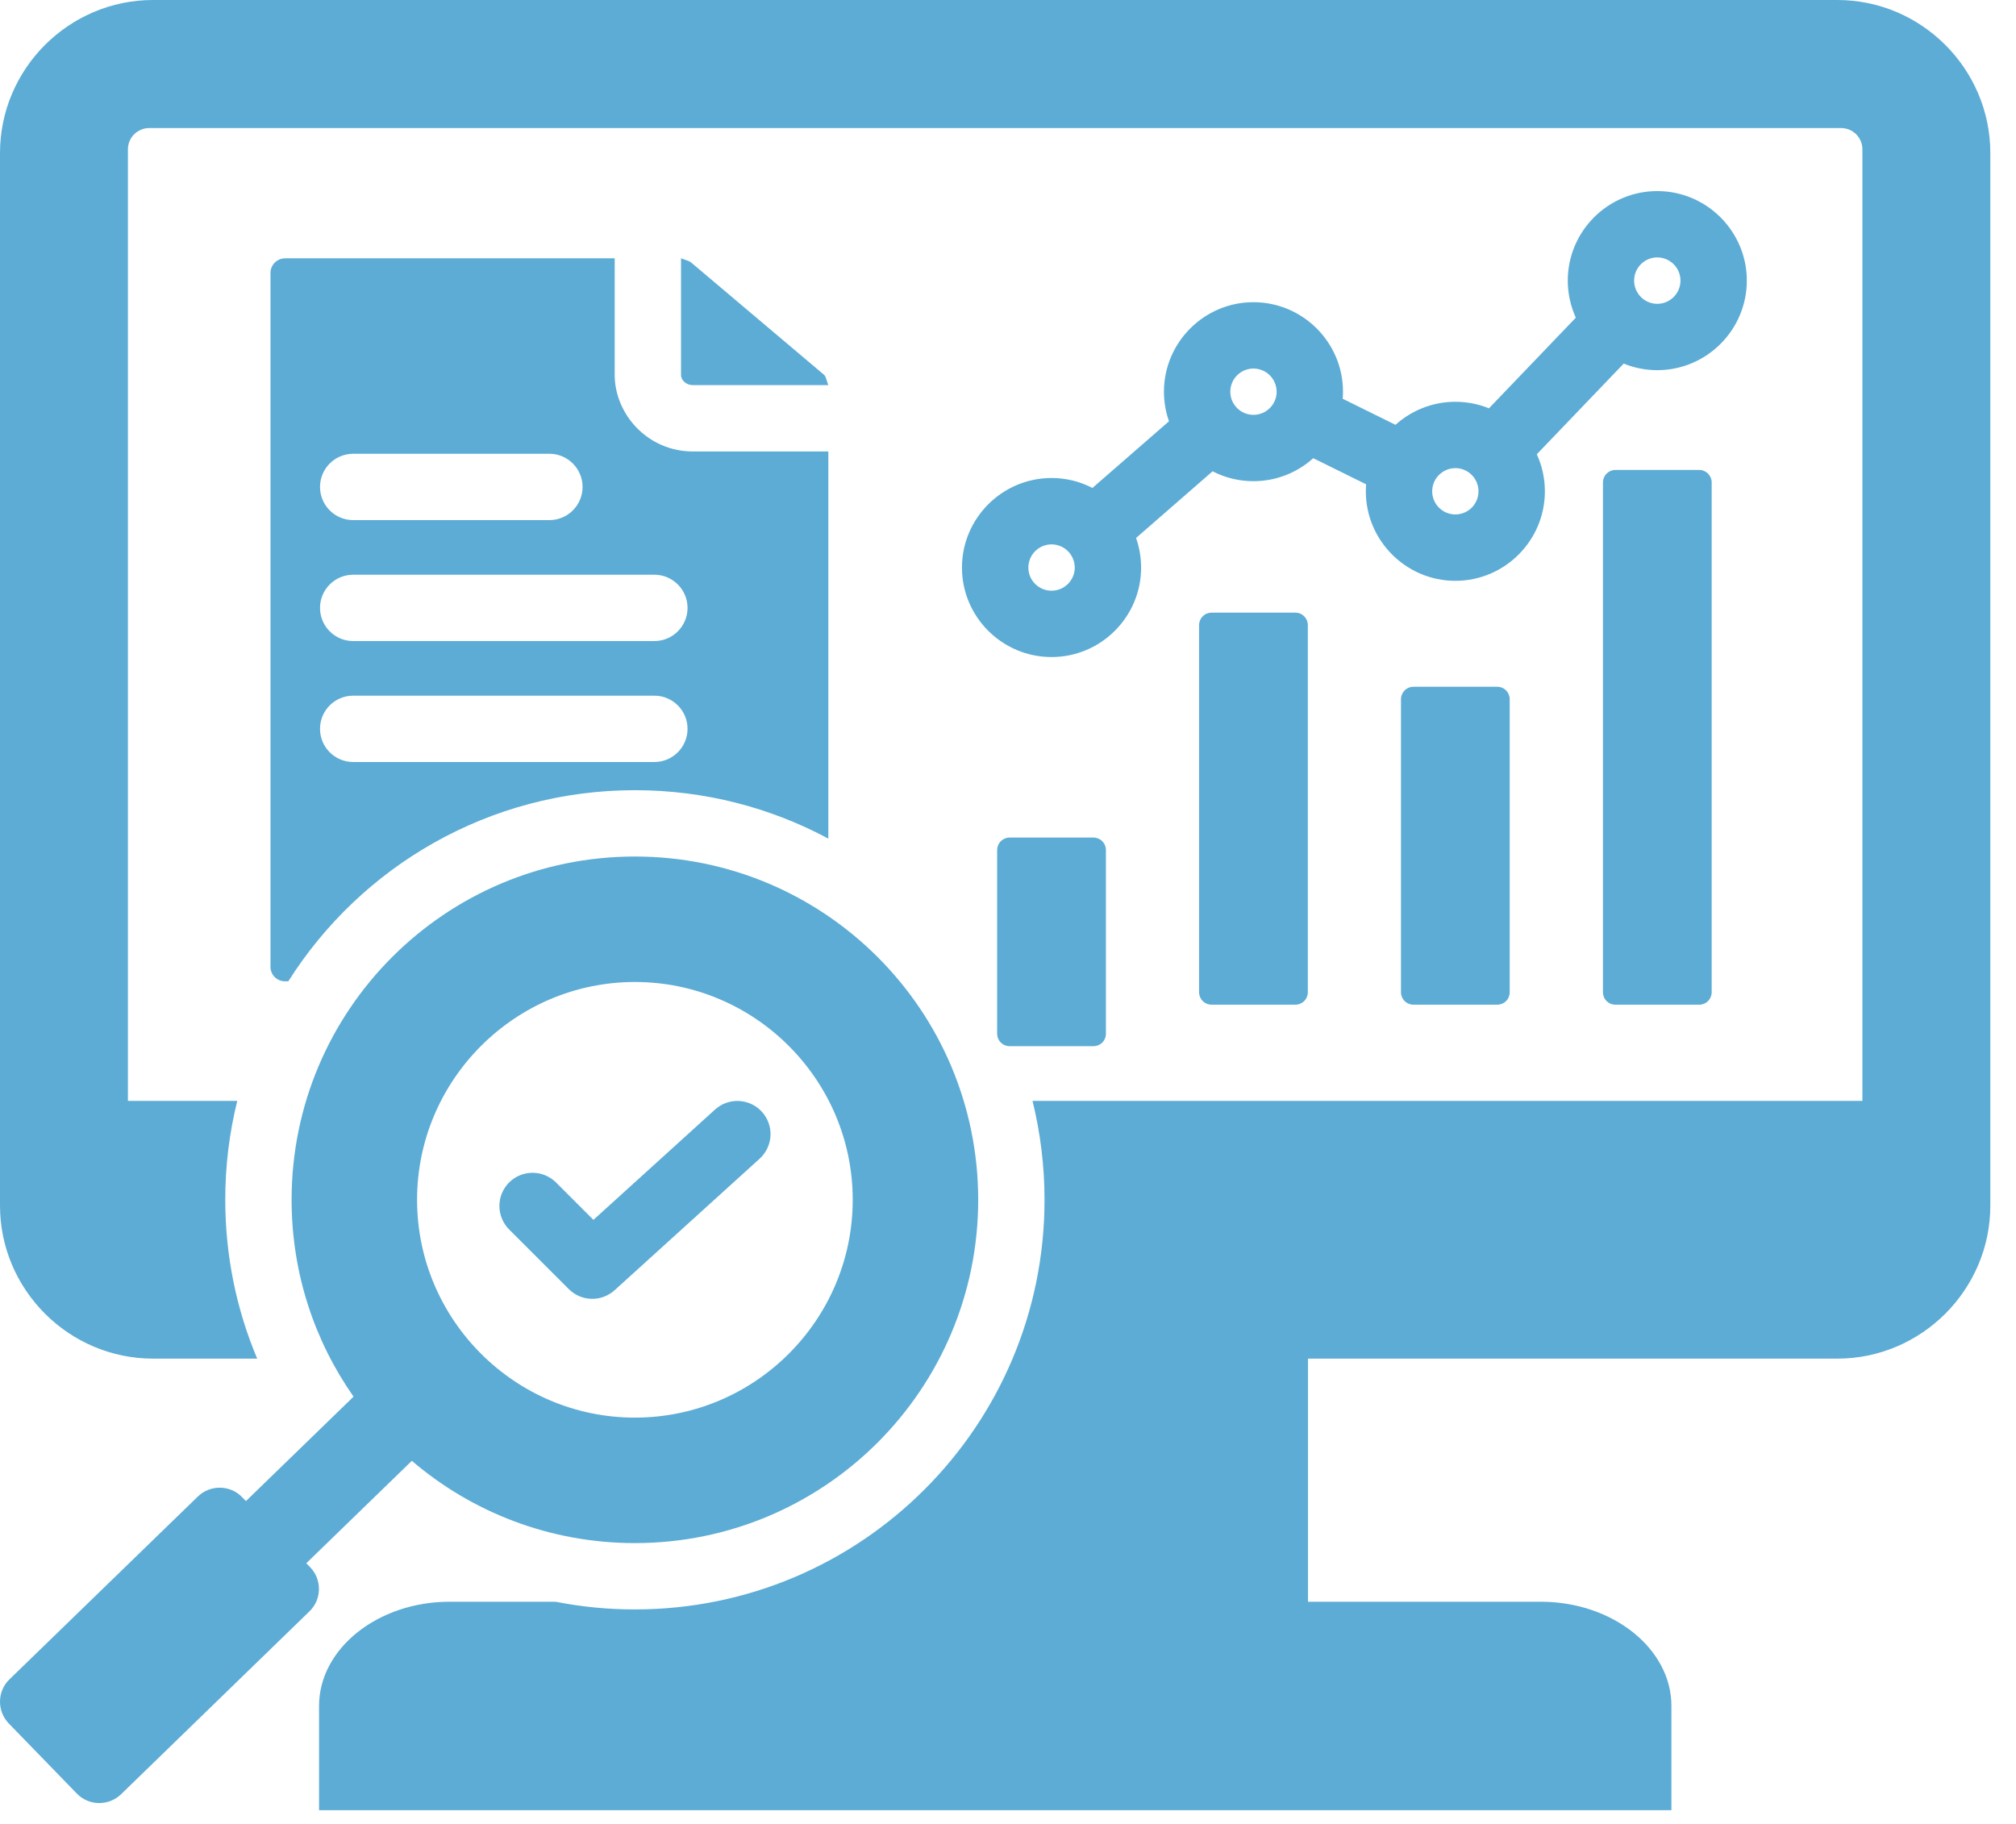 <svg width="42" height="38" viewBox="0 0 42 38" fill="none" xmlns="http://www.w3.org/2000/svg">
<path fill-rule="evenodd" clip-rule="evenodd" d="M6.381 32.569L6.461 32.651C6.711 32.908 6.705 33.323 6.447 33.571L2.521 37.383C2.263 37.631 1.85 37.625 1.602 37.369L0.184 35.908C-0.066 35.65 -0.06 35.237 0.196 34.989L4.124 31.177C4.38 30.929 4.795 30.935 5.043 31.191L5.124 31.274L7.366 29.098C6.552 27.937 6.075 26.523 6.075 24.997C6.075 21.047 9.276 17.845 13.227 17.845C17.177 17.845 20.379 21.047 20.379 24.997C20.379 28.947 17.177 32.149 13.227 32.149C11.453 32.149 9.83 31.504 8.58 30.435L6.381 32.569ZM13.227 29.535C15.727 29.535 17.765 27.498 17.765 24.997C17.765 22.499 15.727 20.459 13.227 20.459C10.729 20.459 8.689 22.499 8.689 24.997C8.689 27.498 10.729 29.535 13.227 29.535ZM10.606 25.614C10.477 25.484 10.404 25.308 10.404 25.125C10.404 24.942 10.477 24.766 10.606 24.636C10.736 24.507 10.912 24.434 11.095 24.434C11.278 24.434 11.454 24.507 11.584 24.636L12.363 25.415L14.897 23.116C15.033 22.993 15.212 22.929 15.395 22.938C15.578 22.947 15.75 23.028 15.873 23.163C15.996 23.299 16.061 23.478 16.052 23.661C16.043 23.844 15.962 24.016 15.826 24.14L12.804 26.881C12.672 27 12.5 27.065 12.322 27.06C12.145 27.056 11.976 26.983 11.851 26.858L10.606 25.614ZM24.981 13.023C24.981 12.954 25.009 12.888 25.057 12.84C25.106 12.791 25.172 12.764 25.241 12.764H26.987C27.056 12.764 27.122 12.791 27.17 12.84C27.219 12.888 27.246 12.954 27.246 13.023V20.673C27.246 20.742 27.219 20.808 27.17 20.857C27.122 20.905 27.056 20.932 26.987 20.932H25.241C25.172 20.932 25.106 20.905 25.057 20.857C25.009 20.808 24.981 20.742 24.981 20.673V13.023ZM29.187 14.567C29.187 14.499 29.215 14.433 29.263 14.384C29.312 14.335 29.378 14.308 29.446 14.308H31.193C31.262 14.308 31.328 14.335 31.376 14.384C31.425 14.433 31.452 14.499 31.452 14.567V20.673C31.452 20.742 31.425 20.808 31.376 20.857C31.328 20.905 31.262 20.932 31.193 20.932H29.446C29.378 20.932 29.312 20.905 29.263 20.857C29.215 20.808 29.187 20.742 29.187 20.673V14.567ZM33.395 10.05C33.395 9.982 33.422 9.916 33.471 9.867C33.519 9.819 33.585 9.791 33.654 9.791H35.401C35.469 9.791 35.535 9.819 35.584 9.867C35.632 9.916 35.66 9.982 35.66 10.05V20.673C35.66 20.742 35.632 20.808 35.584 20.857C35.535 20.905 35.469 20.932 35.401 20.932H33.654C33.585 20.932 33.519 20.905 33.471 20.856C33.422 20.808 33.395 20.742 33.395 20.673V10.05ZM20.774 17.709C20.774 17.641 20.801 17.575 20.85 17.526C20.898 17.478 20.964 17.45 21.033 17.45H22.781C22.85 17.45 22.916 17.478 22.965 17.526C23.013 17.575 23.04 17.641 23.04 17.709V21.537C23.04 21.606 23.013 21.672 22.965 21.72C22.916 21.769 22.85 21.796 22.781 21.796H21.033C20.964 21.796 20.898 21.769 20.85 21.72C20.801 21.672 20.774 21.606 20.774 21.537V17.709ZM23.668 11.208C23.737 11.406 23.773 11.615 23.773 11.825C23.773 12.853 22.935 13.689 21.907 13.689C20.879 13.689 20.041 12.853 20.041 11.825C20.041 10.797 20.88 9.959 21.907 9.959C22.214 9.959 22.504 10.034 22.759 10.166L24.354 8.777C24.284 8.579 24.249 8.371 24.249 8.161C24.249 7.133 25.088 6.296 26.113 6.296C27.141 6.296 27.979 7.134 27.979 8.161C27.979 8.211 27.977 8.26 27.973 8.308L29.073 8.851C29.404 8.553 29.842 8.371 30.32 8.371C30.568 8.371 30.804 8.419 31.02 8.507L32.83 6.618C32.719 6.376 32.662 6.113 32.662 5.846C32.662 4.818 33.499 3.981 34.526 3.981C35.554 3.981 36.392 4.819 36.392 5.846C36.392 6.874 35.554 7.712 34.526 7.712C34.287 7.712 34.049 7.666 33.827 7.575L32.017 9.464C32.128 9.707 32.185 9.97 32.185 10.236C32.185 11.262 31.349 12.101 30.32 12.101C29.293 12.101 28.455 11.262 28.455 10.236C28.455 10.187 28.457 10.138 28.461 10.09L27.359 9.546C27.029 9.844 26.591 10.025 26.113 10.025C25.807 10.025 25.518 9.951 25.262 9.819L23.668 11.208ZM21.907 12.307C22.173 12.307 22.391 12.091 22.391 11.825C22.39 11.697 22.339 11.574 22.249 11.483C22.158 11.393 22.035 11.342 21.907 11.341C21.779 11.342 21.656 11.393 21.566 11.483C21.475 11.574 21.424 11.697 21.424 11.825C21.424 12.091 21.641 12.307 21.907 12.307ZM26.113 8.643C26.379 8.643 26.597 8.427 26.597 8.161C26.596 8.033 26.545 7.91 26.455 7.82C26.364 7.729 26.241 7.678 26.113 7.678C25.848 7.678 25.631 7.895 25.631 8.161C25.631 8.427 25.848 8.643 26.113 8.643ZM34.526 6.33C34.793 6.33 35.01 6.112 35.01 5.846C35.01 5.58 34.793 5.363 34.526 5.363C34.26 5.363 34.044 5.58 34.044 5.846C34.044 6.112 34.26 6.33 34.526 6.33ZM30.32 10.718C30.448 10.718 30.571 10.667 30.661 10.577C30.751 10.486 30.802 10.364 30.802 10.236C30.802 9.97 30.587 9.753 30.32 9.753C30.192 9.753 30.07 9.804 29.979 9.895C29.888 9.985 29.837 10.108 29.837 10.236C29.837 10.502 30.054 10.718 30.32 10.718ZM14.188 5.382C14.241 5.403 14.358 5.433 14.402 5.472L17.168 7.809C17.212 7.847 17.233 7.977 17.257 8.024H14.437C14.3 8.024 14.188 7.927 14.188 7.809V5.382ZM5.358 28.306H3.189C1.435 28.306 1.88702e-05 26.87 1.88702e-05 25.117V3.189C1.88702e-05 1.435 1.435 0 3.189 0H38.277C40.03 0 41.465 1.435 41.465 3.189V25.117C41.465 26.87 40.03 28.306 38.277 28.306H27.25V33.371H32.102C33.597 33.371 34.821 34.348 34.821 35.541V37.714H6.647V35.541C6.647 34.348 7.871 33.371 9.366 33.371H11.574C12.119 33.478 12.672 33.532 13.227 33.531C17.94 33.531 21.761 29.711 21.761 24.997C21.761 24.302 21.677 23.61 21.511 22.936H38.8V3.11C38.8 2.865 38.6 2.668 38.358 2.668H3.11C2.865 2.668 2.665 2.865 2.665 3.11V22.936H4.943C4.776 23.61 4.692 24.302 4.693 24.997C4.693 26.17 4.929 27.288 5.358 28.306ZM6.006 20.445H5.939C5.859 20.445 5.781 20.414 5.724 20.357C5.667 20.3 5.635 20.223 5.635 20.142V5.687C5.635 5.606 5.667 5.529 5.724 5.472C5.781 5.415 5.859 5.382 5.939 5.382H12.806V7.809C12.806 8.625 13.488 9.406 14.437 9.406H17.257V17.472C16.057 16.828 14.684 16.463 13.227 16.463C10.187 16.463 7.518 18.052 6.006 20.445ZM7.358 15.876H13.633C14.014 15.876 14.324 15.566 14.324 15.185C14.324 14.803 14.014 14.494 13.633 14.494H7.358C6.976 14.494 6.667 14.803 6.667 15.185C6.667 15.566 6.976 15.876 7.358 15.876ZM7.358 13.356H13.633C14.014 13.356 14.324 13.046 14.324 12.665C14.324 12.284 14.014 11.974 13.633 11.974H7.358C6.976 11.974 6.667 12.284 6.667 12.665C6.667 13.046 6.976 13.356 7.358 13.356ZM7.358 10.836H11.446C11.827 10.836 12.137 10.527 12.137 10.145C12.137 9.764 11.827 9.454 11.446 9.454H7.358C6.976 9.454 6.667 9.764 6.667 10.145C6.667 10.527 6.976 10.836 7.358 10.836Z" fill="#5CACD5"/>
</svg>

